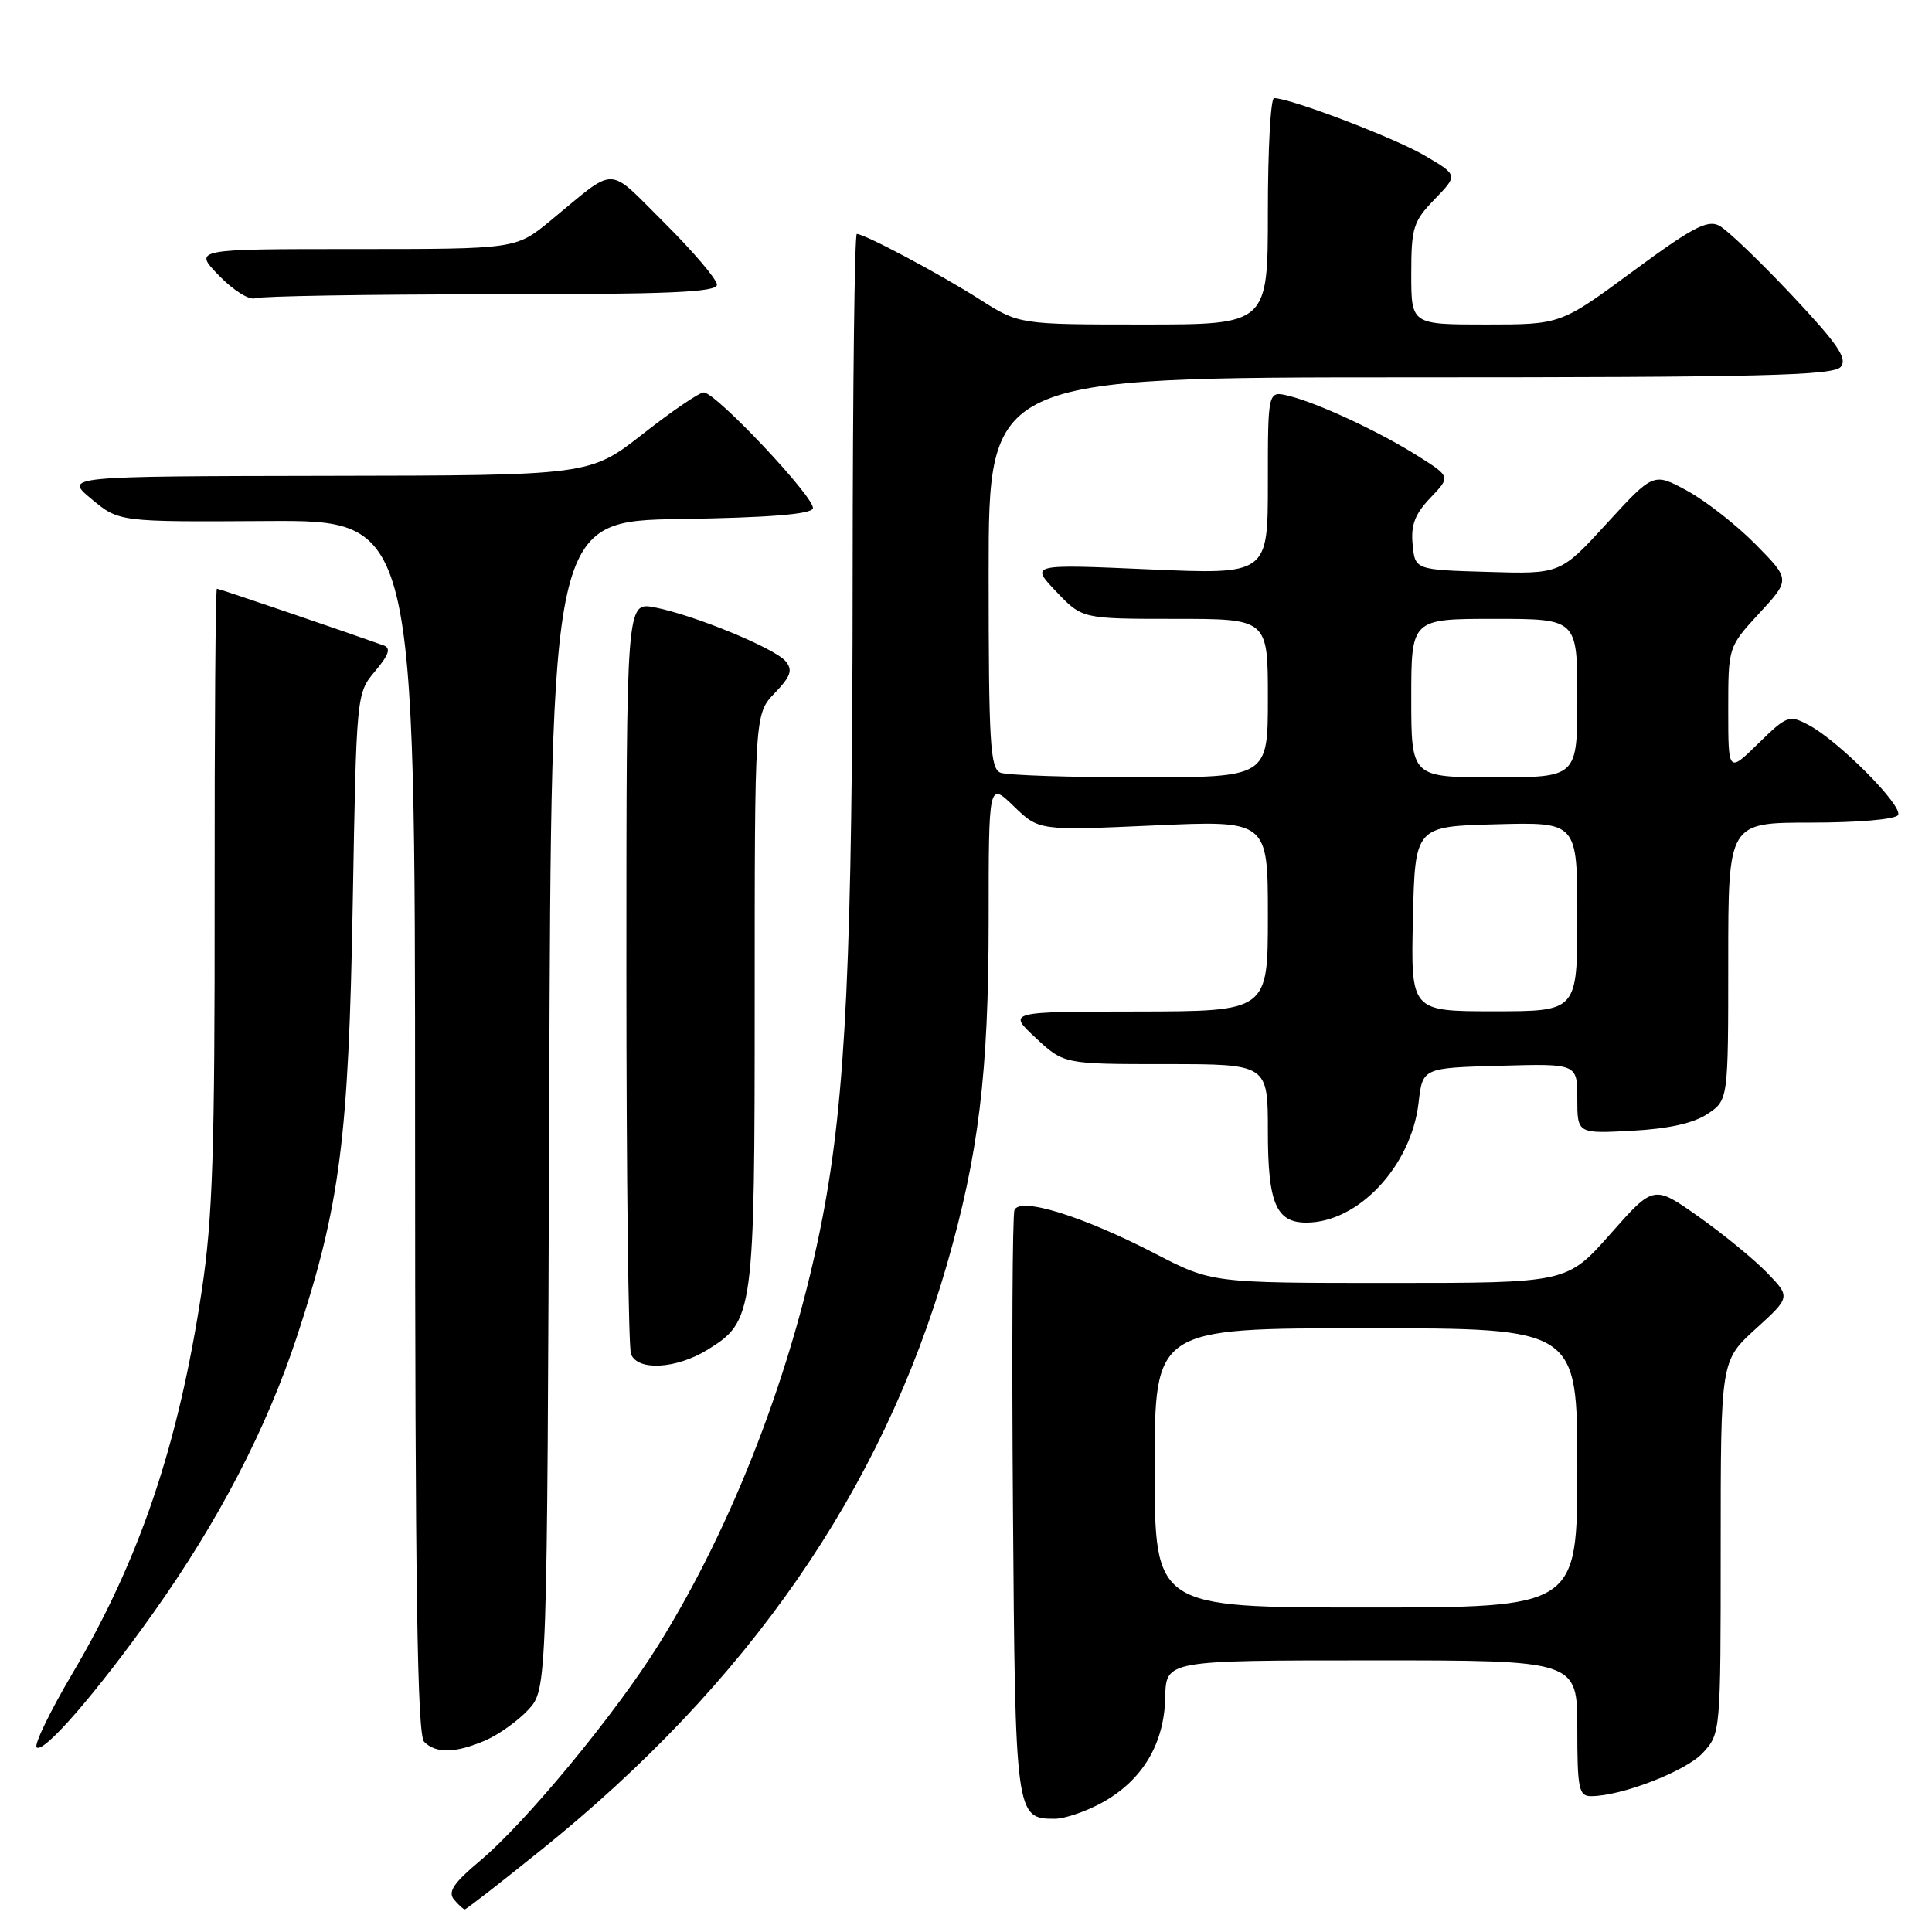 <?xml version="1.0" encoding="UTF-8" standalone="no"?>
<!DOCTYPE svg PUBLIC "-//W3C//DTD SVG 1.1//EN" "http://www.w3.org/Graphics/SVG/1.1/DTD/svg11.dtd" >
<svg xmlns="http://www.w3.org/2000/svg" xmlns:xlink="http://www.w3.org/1999/xlink" version="1.1" viewBox="0 0 256 256">
 <g >
 <path fill="currentColor"
d=" M 71.72 245.12 C 99.13 223.06 116.84 197.50 125.48 167.53 C 129.68 152.93 130.99 142.16 131.00 122.05 C 131.00 103.61 131.00 103.61 134.33 106.83 C 137.66 110.06 137.66 110.06 152.83 109.38 C 168.00 108.69 168.00 108.69 168.00 121.35 C 168.00 134.00 168.00 134.00 150.75 134.03 C 133.50 134.05 133.50 134.05 137.24 137.53 C 140.97 141.00 140.97 141.00 154.49 141.00 C 168.00 141.00 168.00 141.00 168.00 149.93 C 168.00 159.43 169.09 162.00 173.10 162.00 C 179.99 162.00 187.00 154.51 187.97 146.12 C 188.50 141.50 188.50 141.50 198.75 141.22 C 209.00 140.93 209.00 140.93 209.00 145.57 C 209.00 150.22 209.00 150.22 216.25 149.83 C 221.09 149.57 224.42 148.83 226.25 147.60 C 229.00 145.77 229.00 145.77 229.00 127.38 C 229.00 109.00 229.00 109.00 239.94 109.00 C 246.19 109.00 251.15 108.57 251.50 108.00 C 252.22 106.83 243.63 98.17 239.66 96.07 C 237.07 94.70 236.78 94.80 232.98 98.52 C 229.00 102.41 229.00 102.41 229.00 94.06 C 229.00 85.72 229.00 85.72 233.11 81.26 C 237.23 76.80 237.23 76.80 232.64 72.14 C 230.12 69.58 226.04 66.39 223.58 65.04 C 219.10 62.60 219.10 62.60 212.93 69.33 C 206.76 76.07 206.76 76.07 197.13 75.78 C 187.50 75.50 187.50 75.50 187.18 72.13 C 186.93 69.56 187.50 68.09 189.54 65.96 C 192.22 63.16 192.22 63.16 187.86 60.41 C 182.72 57.17 174.62 53.40 170.75 52.45 C 168.00 51.78 168.00 51.78 168.00 63.96 C 168.00 76.13 168.00 76.13 152.25 75.44 C 136.50 74.75 136.50 74.75 139.95 78.38 C 143.39 82.00 143.39 82.00 155.70 82.00 C 168.00 82.00 168.00 82.00 168.00 92.50 C 168.00 103.00 168.00 103.00 151.08 103.00 C 141.78 103.00 133.45 102.73 132.58 102.39 C 131.20 101.86 131.00 98.58 131.00 75.89 C 131.00 50.00 131.00 50.00 186.88 50.00 C 233.30 50.00 242.95 49.77 243.91 48.61 C 244.83 47.51 243.51 45.58 237.39 39.07 C 233.17 34.59 228.86 30.46 227.82 29.91 C 226.26 29.07 224.27 30.12 216.36 35.95 C 206.80 43.00 206.80 43.00 196.90 43.00 C 187.00 43.00 187.00 43.00 187.00 36.30 C 187.00 30.16 187.26 29.33 190.10 26.40 C 193.20 23.20 193.20 23.20 188.74 20.59 C 184.77 18.26 170.96 13.00 168.82 13.00 C 168.37 13.00 168.00 19.75 168.00 28.00 C 168.00 43.00 168.00 43.00 151.52 43.00 C 135.04 43.00 135.04 43.00 129.77 39.64 C 124.57 36.32 114.57 31.00 113.53 31.00 C 113.24 31.00 112.99 51.36 112.98 76.25 C 112.96 126.64 112.08 145.32 108.98 161.38 C 105.12 181.39 97.21 201.97 87.26 217.94 C 81.52 227.15 69.63 241.53 63.59 246.58 C 60.11 249.50 59.32 250.67 60.15 251.69 C 60.75 252.41 61.40 253.00 61.59 253.00 C 61.78 253.00 66.34 249.46 71.72 245.12 Z  M 146.16 238.79 C 151.43 235.83 154.28 231.01 154.40 224.89 C 154.50 220.01 154.50 220.01 181.75 220.01 C 209.00 220.00 209.00 220.00 209.00 229.00 C 209.00 237.03 209.20 238.00 210.82 238.00 C 214.84 238.00 223.37 234.70 225.62 232.28 C 227.99 229.71 228.00 229.65 228.00 205.01 C 228.00 180.31 228.00 180.31 232.63 176.09 C 237.27 171.87 237.27 171.87 234.12 168.62 C 232.38 166.83 228.30 163.49 225.04 161.19 C 219.12 157.01 219.12 157.01 213.38 163.51 C 207.64 170.00 207.64 170.00 184.11 170.00 C 160.57 170.00 160.57 170.00 153.04 166.10 C 143.42 161.12 135.11 158.55 134.42 160.35 C 134.15 161.05 134.06 178.74 134.22 199.66 C 134.52 240.62 134.57 241.00 139.74 241.00 C 141.11 241.00 144.00 240.00 146.16 238.79 Z  M 20.29 213.75 C 29.01 201.47 35.33 189.30 39.37 177.03 C 45.06 159.72 46.20 150.87 46.74 119.69 C 47.23 91.89 47.23 91.88 49.70 88.94 C 51.53 86.77 51.83 85.88 50.84 85.52 C 45.84 83.73 29.02 78.00 28.74 78.00 C 28.56 78.00 28.42 96.34 28.44 118.75 C 28.47 152.57 28.18 161.46 26.73 171.04 C 23.65 191.44 18.50 206.67 9.61 221.72 C 6.64 226.75 4.50 231.17 4.85 231.53 C 5.74 232.43 12.81 224.29 20.29 213.75 Z  M 64.28 230.63 C 66.05 229.87 68.62 228.04 70.00 226.55 C 72.50 223.84 72.50 223.84 72.77 146.44 C 73.04 69.05 73.04 69.05 90.19 68.77 C 101.81 68.59 107.46 68.14 107.71 67.37 C 108.13 66.10 94.86 52.00 93.25 52.00 C 92.67 52.00 89.04 54.47 85.18 57.50 C 78.15 63.00 78.15 63.00 43.32 63.05 C 8.50 63.11 8.50 63.11 12.13 66.13 C 15.77 69.16 15.77 69.16 35.38 69.04 C 55.00 68.92 55.00 68.92 55.00 149.26 C 55.00 210.41 55.29 229.89 56.20 230.80 C 57.77 232.37 60.32 232.32 64.28 230.63 Z  M 93.75 178.85 C 99.88 175.06 100.00 174.17 100.00 132.34 C 100.00 94.61 100.00 94.61 102.65 91.84 C 104.79 89.61 105.07 88.79 104.10 87.62 C 102.65 85.88 91.84 81.44 86.69 80.47 C 83.00 79.78 83.00 79.78 83.00 128.81 C 83.00 155.77 83.27 178.55 83.61 179.42 C 84.48 181.69 89.61 181.40 93.75 178.85 Z  M 65.08 39.00 C 88.68 39.00 95.00 38.73 95.00 37.72 C 95.00 37.02 91.87 33.35 88.06 29.55 C 80.30 21.85 81.87 21.89 72.94 29.24 C 68.37 33.00 68.37 33.00 46.99 33.00 C 25.61 33.00 25.61 33.00 29.02 36.52 C 30.90 38.46 33.05 39.81 33.80 39.52 C 34.55 39.24 48.63 39.00 65.08 39.00 Z  M 187.22 121.75 C 187.50 109.50 187.50 109.50 198.25 109.22 C 209.00 108.93 209.00 108.93 209.00 121.47 C 209.00 134.00 209.00 134.00 197.97 134.00 C 186.94 134.00 186.94 134.00 187.22 121.75 Z  M 187.00 92.50 C 187.00 82.00 187.00 82.00 198.00 82.00 C 209.00 82.00 209.00 82.00 209.00 92.50 C 209.00 103.00 209.00 103.00 198.00 103.00 C 187.00 103.00 187.00 103.00 187.00 92.50 Z  M 153.00 194.50 C 153.00 176.00 153.00 176.00 181.00 176.00 C 209.00 176.00 209.00 176.00 209.00 194.50 C 209.00 213.00 209.00 213.00 181.00 213.00 C 153.00 213.00 153.00 213.00 153.00 194.50 Z "/>
</g>
</svg>